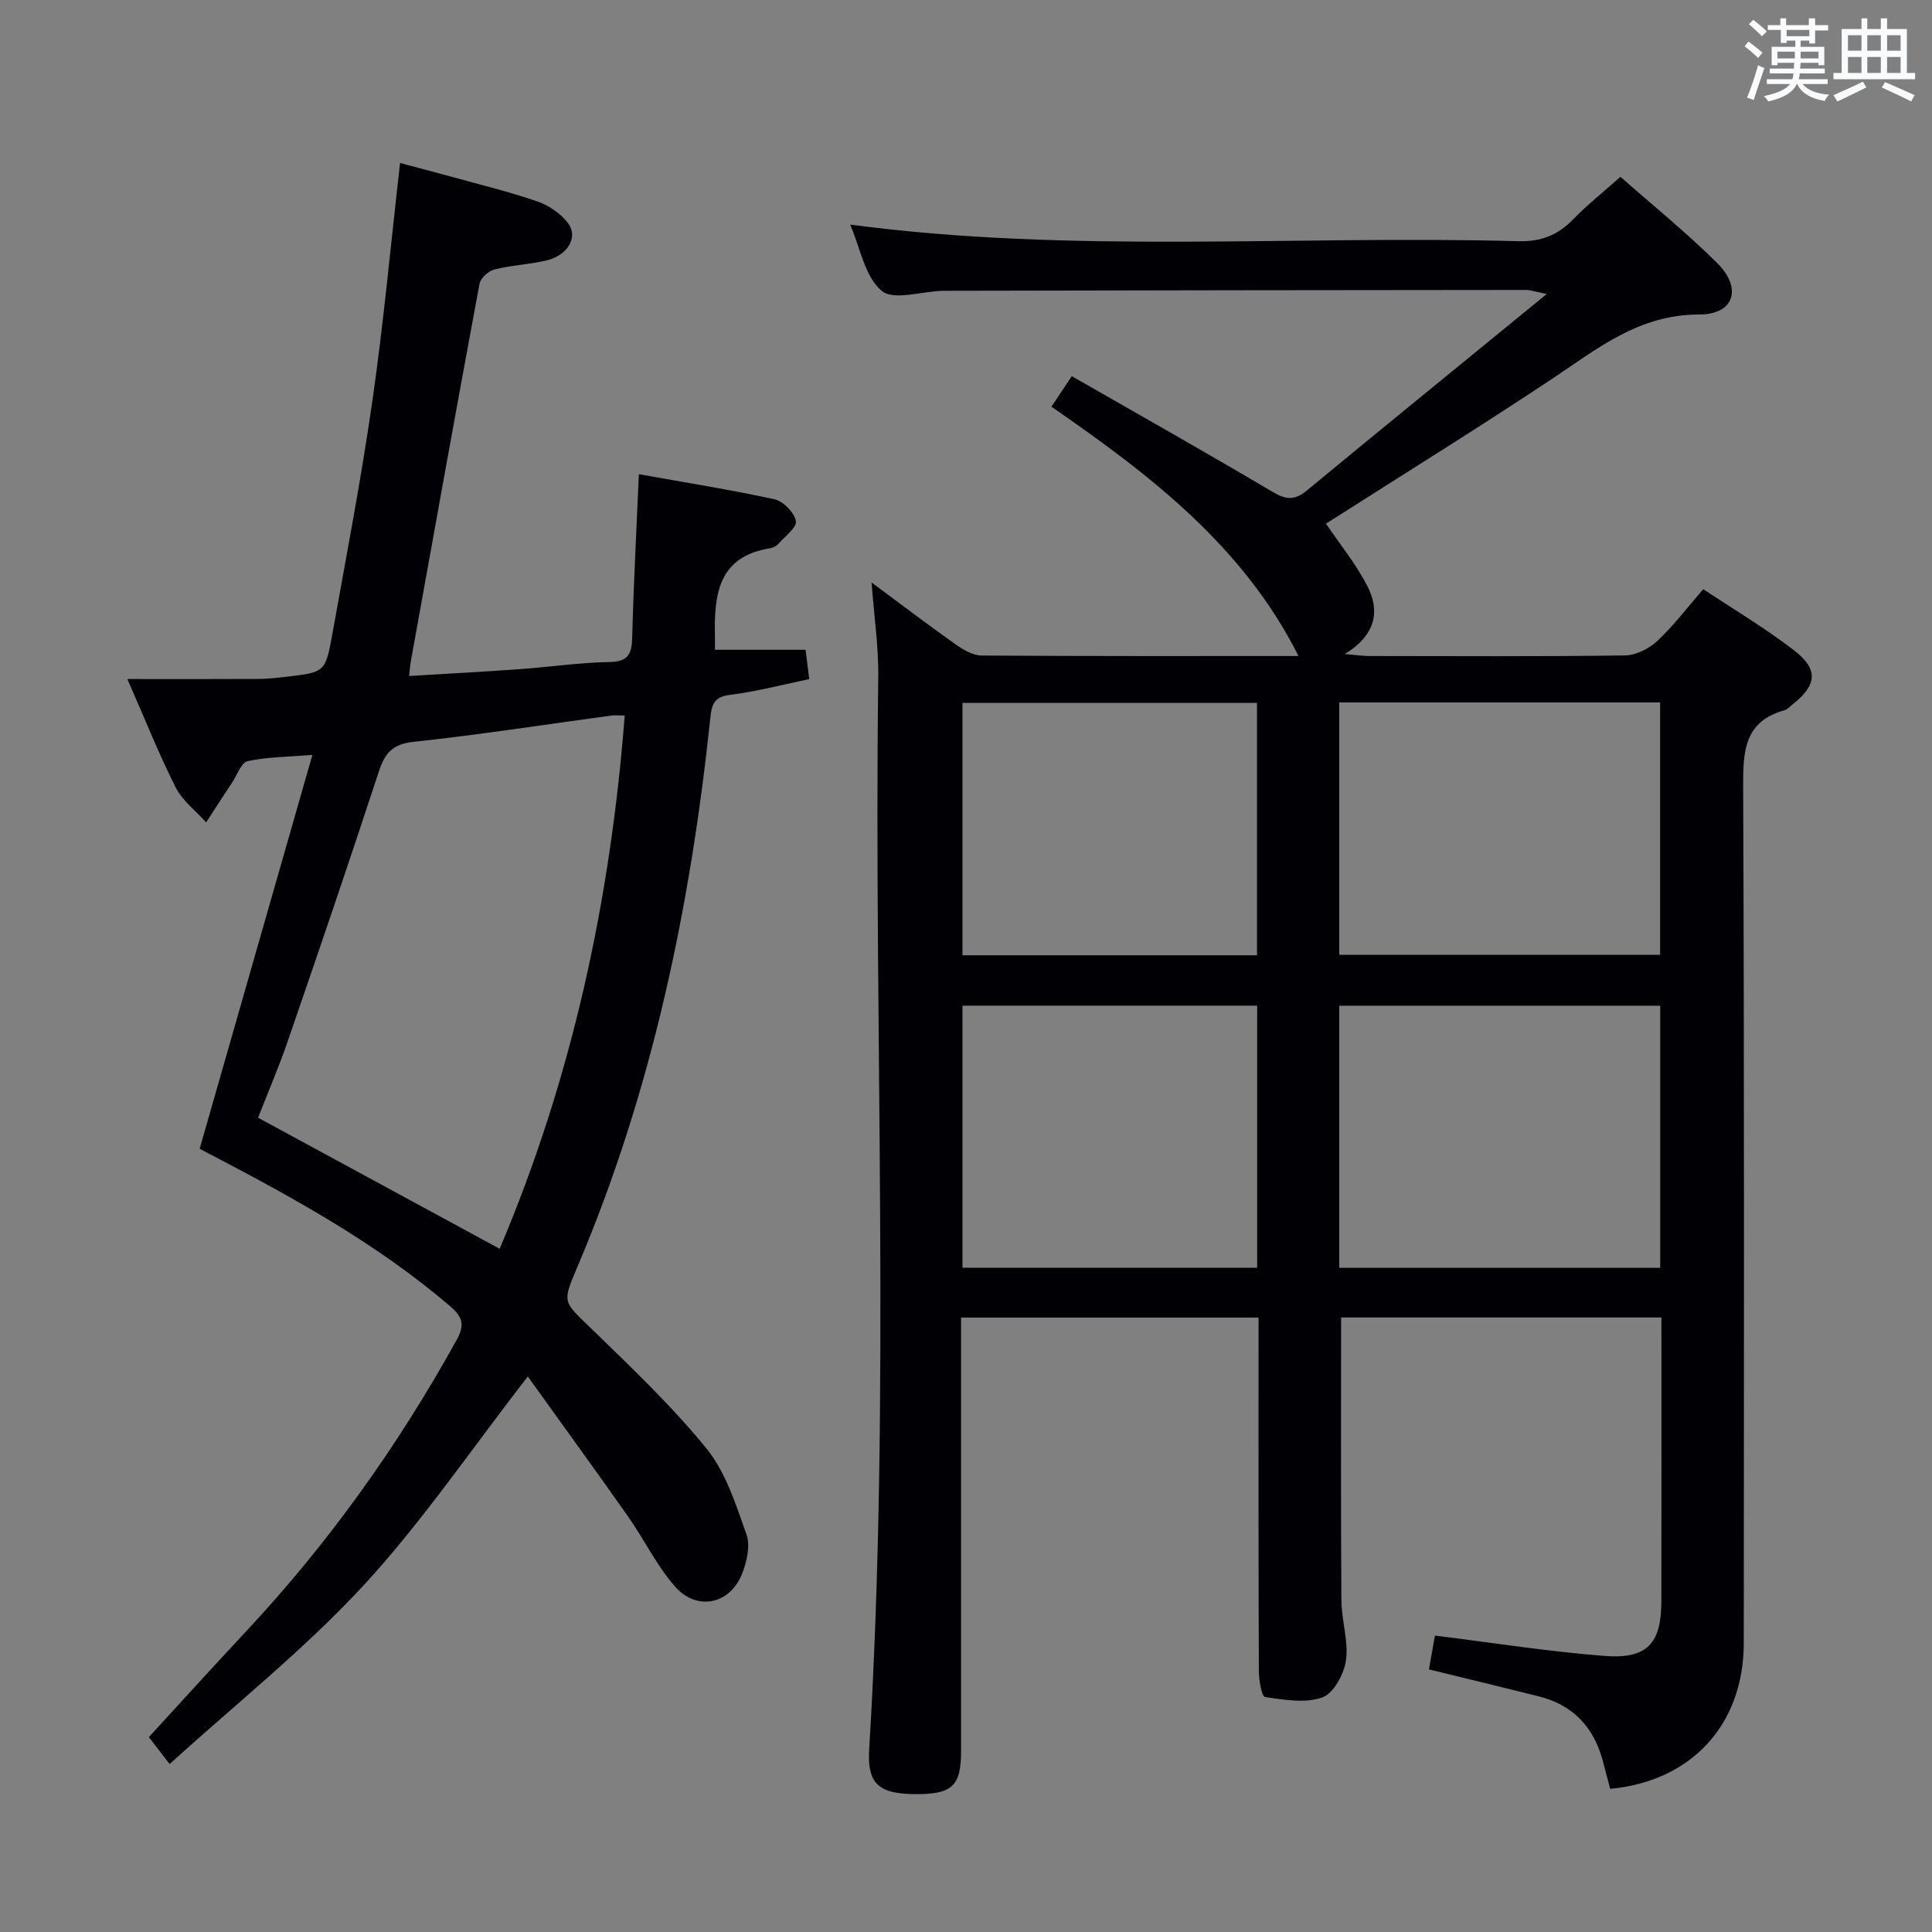 <svg enable-background="new 0 0 400 400" viewBox="0 0 400 400" xmlns="http://www.w3.org/2000/svg"><rect x="0" y="0" width="400" height="400" fill="#808080" stroke="none"/><path d="m180.45 120.6c6.03 4.47 11.7 8.78 17.51 12.89 1.54 1.09 3.52 2.22 5.3 2.23 21.83.15 43.65.1 65.58.1-11.44-22.76-30.74-37.51-51.15-51.62 1.34-2.01 2.49-3.73 4.21-6.32 14.08 8.07 27.95 15.89 41.65 24 2.73 1.62 4.54 1.72 6.97-.29 16.16-13.34 32.41-26.57 49.72-40.72-2.55-.52-3.4-.84-4.25-.84-40.16.03-80.33.08-120.49.17-4.44.01-10.42 2.14-12.95.02-3.52-2.95-4.47-8.99-6.53-13.72 46.15 6.13 92.3 2.16 138.32 3.44 4.77.13 8.22-1.27 11.41-4.57 2.88-2.98 6.16-5.57 9.75-8.76 6.76 5.97 13.73 11.59 20.04 17.87 5.21 5.19 3.53 10.64-3.74 10.63-12.59-.01-21.22 7.2-30.72 13.5-15.37 10.2-31.05 19.92-46.55 29.81 2.91 4.31 6.26 8.39 8.6 12.99 2.61 5.11 1.73 10.06-4.7 14 2.58.22 3.81.41 5.03.41 17.67.02 35.33.12 53-.12 2.27-.03 4.97-1.41 6.68-3.01 3.37-3.15 6.19-6.9 9.5-10.71 6.43 4.28 12.89 8.11 18.79 12.66 5.14 3.96 4.76 7.21-.34 11.23-.52.41-1.01 1.01-1.6 1.17-8.28 2.29-8.62 8.33-8.59 15.65.25 59.16.17 118.33.13 177.5-.01 16.86-10.83 28.61-27.66 30.17-.5-1.89-1-3.8-1.5-5.7-1.86-7.03-6.15-11.67-13.29-13.45-7.39-1.85-14.79-3.64-22.73-5.58.41-2.31.83-4.68 1.24-7 11.8 1.46 23.39 3.3 35.06 4.21 8.89.69 11.8-2.54 11.82-11.3.04-19.48.01-38.96.01-58.77-22.42 0-44.49 0-66.32 0 0 19.72-.07 39.17.06 58.63.03 4.13 1.51 8.36.95 12.36-.4 2.84-2.57 6.84-4.89 7.67-3.53 1.26-7.93.5-11.86-.08-.7-.1-1.28-3.49-1.29-5.36-.09-22.33-.06-44.67-.06-67 0-1.96 0-3.92 0-6.2-20.8 0-41.02 0-61.59 0v21.25c0 22.83.01 45.67 0 68.5 0 7.33-1.89 9.02-9.82 8.91-7.27-.1-9.62-2.24-9.21-9.14 4.48-73.91.95-147.89 1.88-221.83.11-6.45-.86-12.86-1.38-19.88zm96.83 87.62v54.26h66.45c0-18.25 0-36.15 0-54.26-22.19 0-44.1 0-66.45 0zm0-62.79v52.26h66.43c0-17.55 0-34.78 0-52.26-22.18 0-44.09 0-66.43 0zm-78.01 62.78v54.26h61.01c0-18.26 0-36.15 0-54.26-20.39 0-40.48 0-61.01 0zm60.98-10.43c0-17.65 0-34.88 0-52.26-20.53 0-40.72 0-60.98 0v52.26z" fill="#010105"/><path d="m109.28 284.99c-11.93 15.35-22.05 30.32-34.18 43.43-12.14 13.11-26.29 24.36-39.98 36.81-2.26-2.93-3.64-4.72-4.3-5.58 6.77-7.37 13.32-14.61 19.99-21.74 17.14-18.32 31.6-38.55 43.74-60.5 1.77-3.21 1.17-4.81-1.41-7.02-14.92-12.76-31.94-22.16-49.2-31.19-.88-.46-1.75-.92-2.6-1.36 7.71-26.94 15.4-53.79 23.34-81.55-5.35.44-9.48.43-13.41 1.3-1.31.29-2.15 2.81-3.16 4.34-1.83 2.76-3.62 5.55-5.43 8.33-2.14-2.39-4.9-4.46-6.3-7.22-3.5-6.93-6.37-14.17-10.01-22.45 9.66 0 18.39.03 27.11-.02 1.98-.01 3.97-.24 5.95-.47 7.83-.92 7.96-.91 9.42-9.04 2.87-16 5.94-31.98 8.25-48.07s3.8-32.3 5.73-49.24c3.33.89 7.06 1.86 10.78 2.88 5.91 1.64 11.89 3.08 17.68 5.09 2.38.83 4.86 2.53 6.34 4.53 2.14 2.89-.12 6.63-4.48 7.67-3.54.84-7.26.98-10.78 1.87-1.23.31-2.87 1.78-3.09 2.95-4.86 26.09-9.54 52.21-14.25 78.33-.14.79-.18 1.59-.32 2.89 7.87-.48 15.47-.88 23.06-1.43 6.13-.44 12.24-1.36 18.37-1.46 3.89-.06 4.67-1.62 4.75-5.08.28-10.94.87-21.87 1.38-33.81 9.64 1.73 18.93 3.19 28.1 5.2 1.81.4 4.07 2.73 4.41 4.49.25 1.31-2.25 3.18-3.62 4.72-.41.46-1.12.81-1.75.92-10.87 1.76-11.57 9.79-11.39 18.37.02.83 0 1.66 0 2.65h18.77c.19 1.57.45 3.63.75 6.07-5.46 1.13-10.89 2.58-16.4 3.26-3.43.42-3.79 2.1-4.09 4.9-4.12 39.13-12.09 77.33-27.58 113.7-3.08 7.24-2.87 6.96 2.61 12.28 8.34 8.11 16.86 16.16 24.18 25.15 4.02 4.94 6.1 11.63 8.29 17.8.83 2.35.07 5.68-.93 8.18-2.53 6.34-9.38 7.75-13.91 2.56-3.78-4.34-6.34-9.71-9.68-14.46-6.76-9.61-13.68-19.12-20.75-28.98zm-5.83-26.44c14.93-35.19 22.93-72.02 25.89-110.41-1.19 0-2-.09-2.79.01-13.65 1.85-27.26 3.97-40.95 5.44-4.46.48-5.96 2.43-7.22 6.3-6.08 18.59-12.41 37.1-18.78 55.6-1.91 5.56-4.24 10.97-6.17 15.92 16.86 9.15 33.18 18 50.02 27.14z" fill="#010105"/><g fill="#fafbfc"><path d="m361.2 9.6.8-1c.9.7 1.9 1.4 2.9 2.3l-.9 1.1c-1-1-2-1.8-2.8-2.4zm.5 10.6c.9-2.1 1.6-4.3 2.3-6.7.4.2.8.4 1.3.6-.7 2.1-1.5 4.3-2.2 6.6zm.4-15.2.9-.9c1 .8 2 1.6 2.8 2.4l-1 1c-.9-.9-1.8-1.7-2.7-2.5zm12.5-1.2h1.2v1.4h2.7v1.1h-2.7v2.7h-1.2v-.6h-1.8v1.3h4.9v3.8h-1.2v-.5h-3.7c0 .4-.1.9-.1 1.2h5.1v1h-5.2c0 .5-.1.9-.2 1.2h6v1h-5.2c1.1 1.3 2.9 2 5.5 2.2-.4.4-.7.8-.9 1.3-2.9-.5-4.8-1.6-5.7-3.5h-.1c-.8 1.7-2.7 2.9-5.9 3.6-.2-.4-.6-.8-.9-1.1 2.8-.6 4.6-1.4 5.4-2.5h-4.8v-1h5.3c.1-.3.2-.7.2-1.2h-4.9v-1h5c0-.4 0-.8.1-1.2h-3.5v.5h-1.2v-3.8h4.9v-1.3h-1.8v.5h-1.2v-2.7h-2.7v-1h2.6v-1.4h1.2v1.4h4.7v-1.4zm-6.6 8.3h3.6c0-.4 0-.9 0-1.4h-3.6zm1.9-4.6h4.7v-1.3h-4.7zm6.6 3.2h-3.7v1.4h3.7z"/><path d="m385.3 3.8h1.3v2.2h2.8v-2.2h1.3v2.2h4.1v9.1h1.7v1.3h-16.9v-1.3h1.7v-9.1h4.1v-2.2zm.4 13.1.7 1.2c-1.8.9-3.8 1.9-6 2.9-.2-.4-.5-.8-.8-1.3 2.3-1 4.3-1.9 6.1-2.8zm-3.1-6.4h2.8v-3.2h-2.8zm0 4.6h2.8v-3.3h-2.8zm4-4.6h2.8v-3.2h-2.8zm0 4.6h2.8v-3.3h-2.8zm3.7 1.9c2.1.9 4.1 1.8 6.1 2.7l-.7 1.3c-2.2-1.1-4.2-2-6.1-2.9zm3.2-9.7h-2.8v3.2h2.8zm-2.8 7.8h2.8v-3.3h-2.8z"/></g></svg>